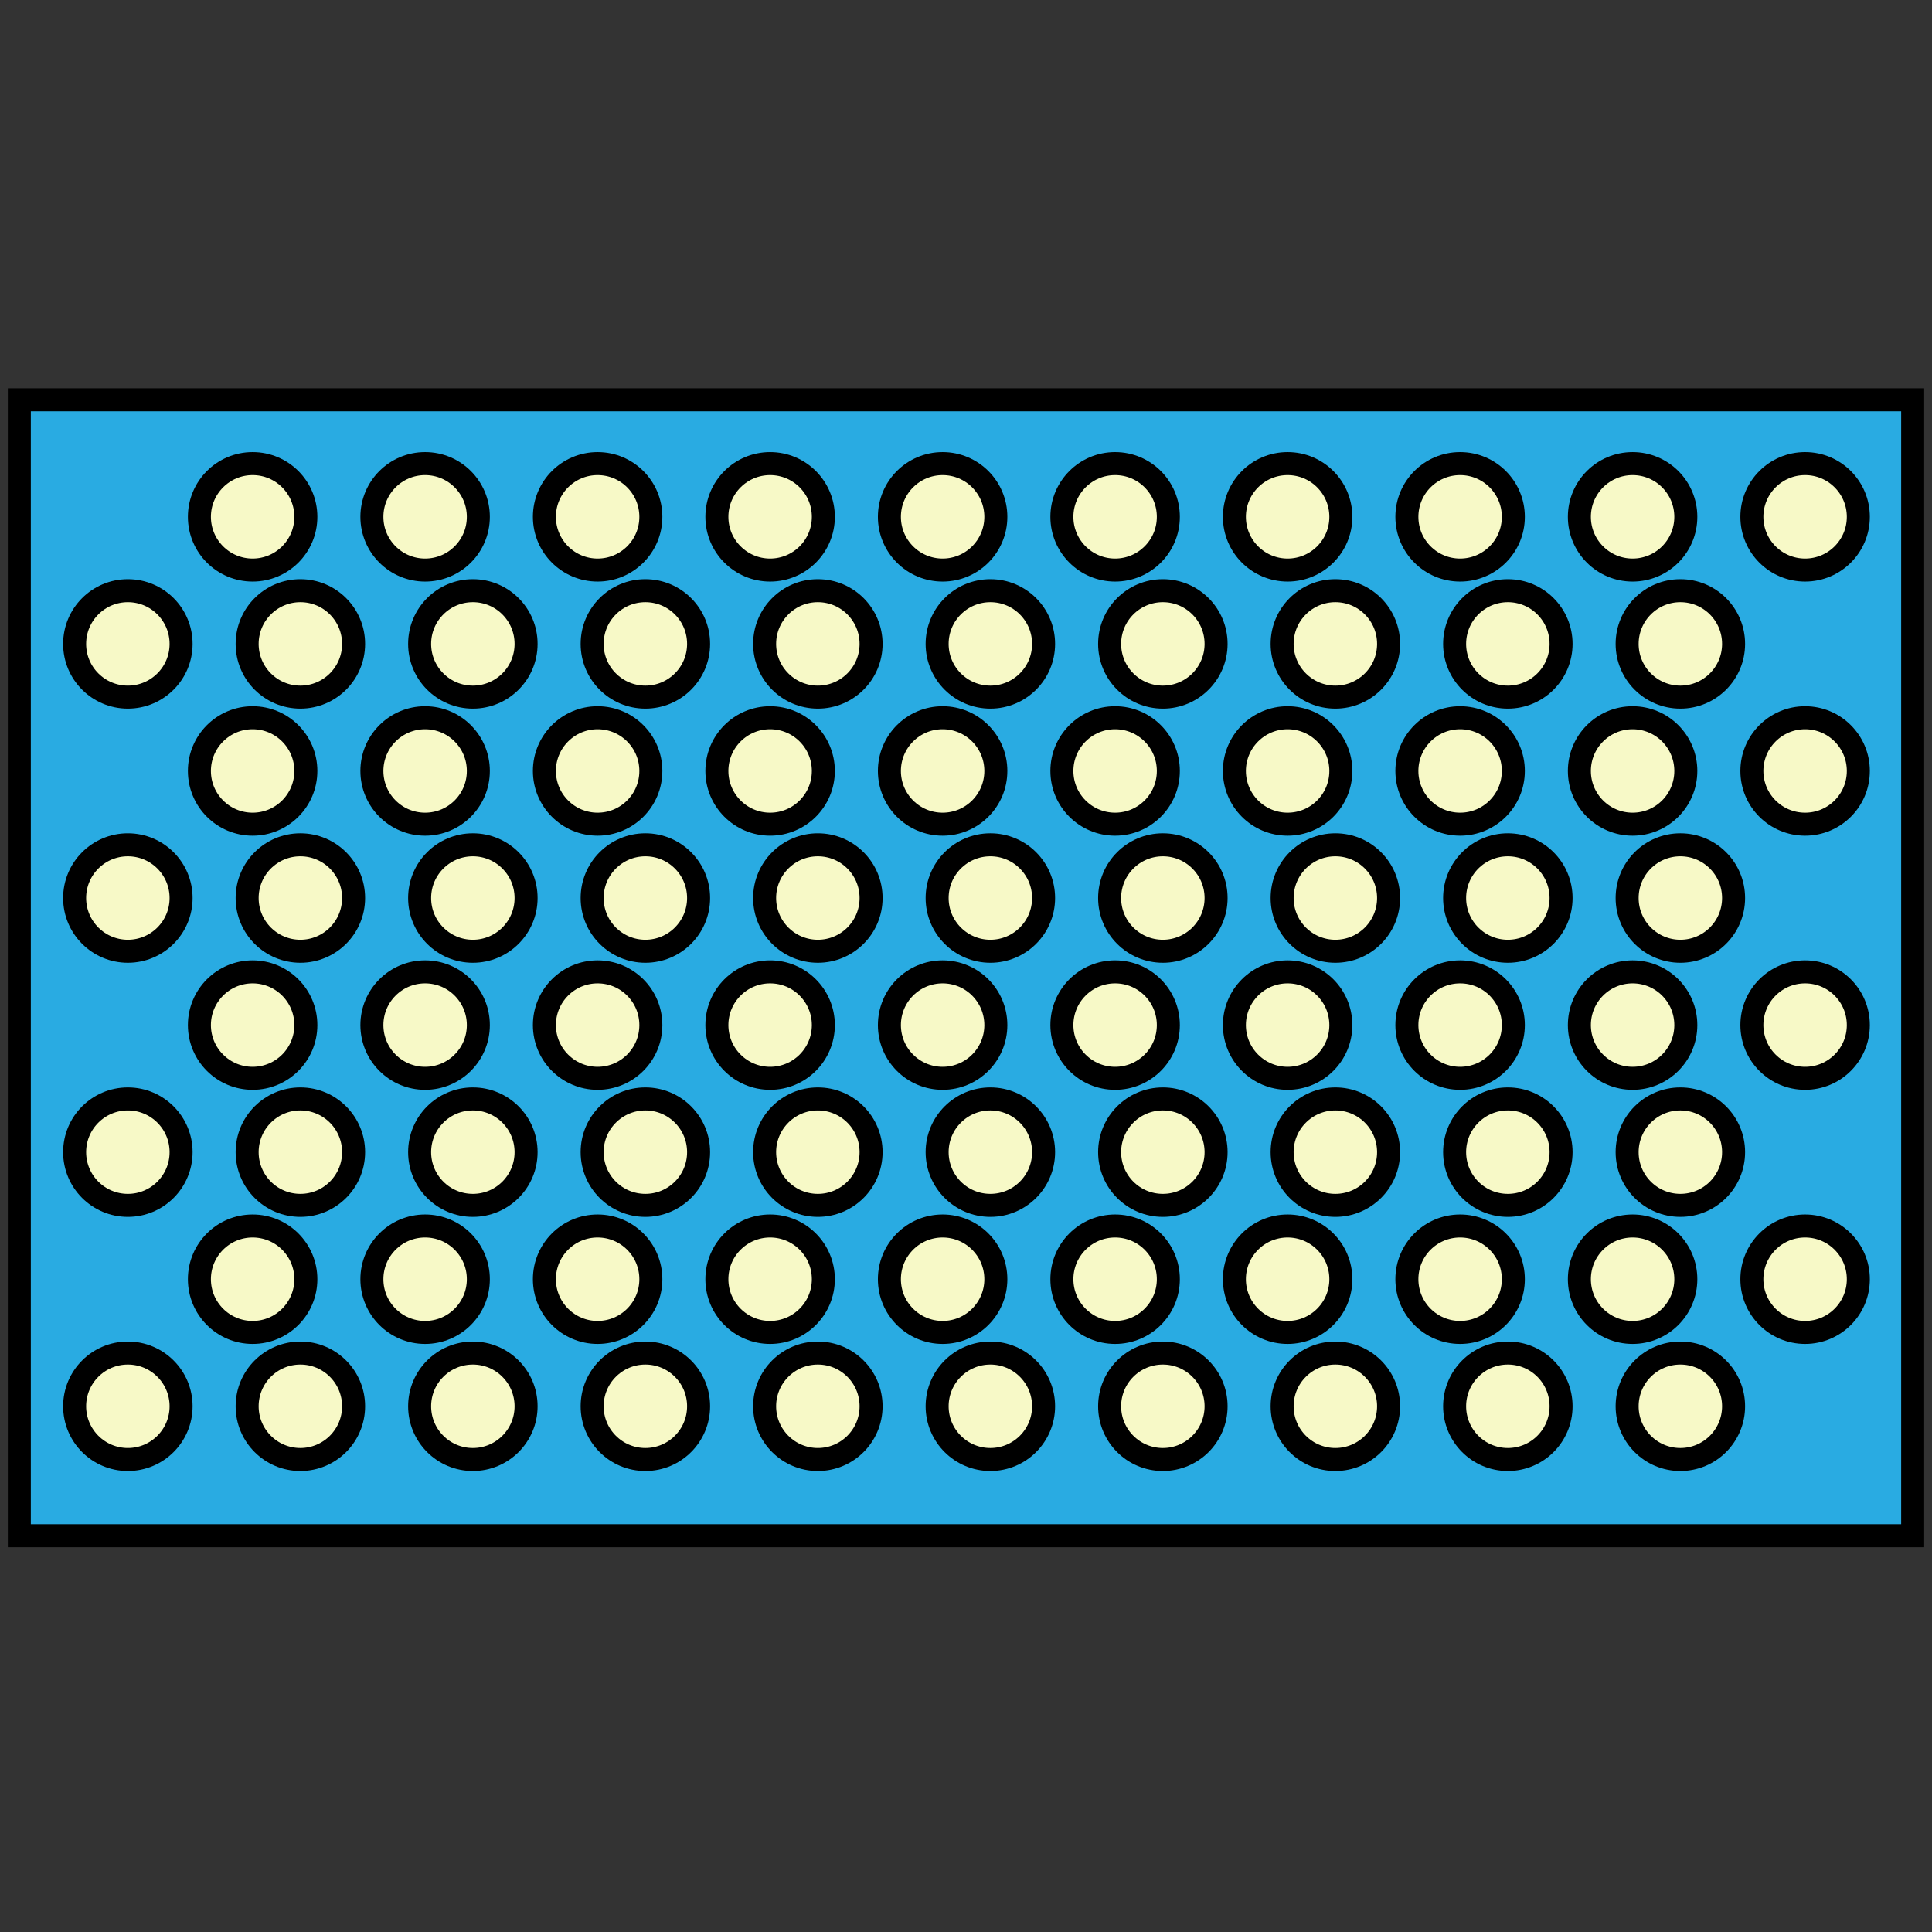 <svg version="1.1" id="Layer_1" xmlns="http://www.w3.org/2000/svg" xmlns:xlink="http://www.w3.org/1999/xlink" x="0px" y="0px" viewBox="0 0 100 100" xml:space="preserve"><rect x="0" y="0" width="100" height="100" fill="#333333" stroke="none"/><desc>Copyright Opto 22</desc> 
<g>
	<rect x="1" y="20.693" fill="#29ABE2" stroke="#000000" stroke-width="1.191" width="98" height="58.796"></rect>
	<g>
		<circle fill="#F7F9C7" stroke="#000000" stroke-width="1.191" stroke-miterlimit="10" cx="6.618" cy="72.789" r="2.755"></circle>
		<circle fill="#F7F9C7" stroke="#000000" stroke-width="1.191" stroke-miterlimit="10" cx="15.547" cy="72.789" r="2.755"></circle>
		<circle fill="#F7F9C7" stroke="#000000" stroke-width="1.191" stroke-miterlimit="10" cx="24.475" cy="72.789" r="2.755"></circle>
		<circle fill="#F7F9C7" stroke="#000000" stroke-width="1.191" stroke-miterlimit="10" cx="33.404" cy="72.789" r="2.755"></circle>
		<circle fill="#F7F9C7" stroke="#000000" stroke-width="1.191" stroke-miterlimit="10" cx="42.332" cy="72.789" r="2.755"></circle>
		<circle fill="#F7F9C7" stroke="#000000" stroke-width="1.191" stroke-miterlimit="10" cx="51.261" cy="72.789" r="2.755"></circle>
		<circle fill="#F7F9C7" stroke="#000000" stroke-width="1.191" stroke-miterlimit="10" cx="60.189" cy="72.789" r="2.755"></circle>
		<circle fill="#F7F9C7" stroke="#000000" stroke-width="1.191" stroke-miterlimit="10" cx="69.118" cy="72.789" r="2.755"></circle>
		<circle fill="#F7F9C7" stroke="#000000" stroke-width="1.191" stroke-miterlimit="10" cx="78.046" cy="72.789" r="2.755"></circle>
		<circle fill="#F7F9C7" stroke="#000000" stroke-width="1.191" stroke-miterlimit="10" cx="86.975" cy="72.789" r="2.755"></circle>
	</g>
	<g>
		<circle fill="#F7F9C7" stroke="#000000" stroke-width="1.191" stroke-miterlimit="10" cx="13.076" cy="66.212" r="2.755"></circle>
		<circle fill="#F7F9C7" stroke="#000000" stroke-width="1.191" stroke-miterlimit="10" cx="22.004" cy="66.212" r="2.755"></circle>
		<circle fill="#F7F9C7" stroke="#000000" stroke-width="1.191" stroke-miterlimit="10" cx="30.933" cy="66.212" r="2.755"></circle>
		<circle fill="#F7F9C7" stroke="#000000" stroke-width="1.191" stroke-miterlimit="10" cx="39.861" cy="66.212" r="2.755"></circle>
		<circle fill="#F7F9C7" stroke="#000000" stroke-width="1.191" stroke-miterlimit="10" cx="48.79" cy="66.212" r="2.755"></circle>
		<circle fill="#F7F9C7" stroke="#000000" stroke-width="1.191" stroke-miterlimit="10" cx="57.718" cy="66.212" r="2.755"></circle>
		<circle fill="#F7F9C7" stroke="#000000" stroke-width="1.191" stroke-miterlimit="10" cx="66.647" cy="66.212" r="2.755"></circle>
		<circle fill="#F7F9C7" stroke="#000000" stroke-width="1.191" stroke-miterlimit="10" cx="75.575" cy="66.212" r="2.755"></circle>
		<circle fill="#F7F9C7" stroke="#000000" stroke-width="1.191" stroke-miterlimit="10" cx="84.503" cy="66.212" r="2.755"></circle>
		<circle fill="#F7F9C7" stroke="#000000" stroke-width="1.191" stroke-miterlimit="10" cx="93.432" cy="66.212" r="2.755"></circle>
	</g>
	<g>
		<circle fill="#F7F9C7" stroke="#000000" stroke-width="1.191" stroke-miterlimit="10" cx="6.618" cy="59.635" r="2.755"></circle>
		<circle fill="#F7F9C7" stroke="#000000" stroke-width="1.191" stroke-miterlimit="10" cx="15.547" cy="59.635" r="2.755"></circle>
		<circle fill="#F7F9C7" stroke="#000000" stroke-width="1.191" stroke-miterlimit="10" cx="24.475" cy="59.635" r="2.755"></circle>
		<circle fill="#F7F9C7" stroke="#000000" stroke-width="1.191" stroke-miterlimit="10" cx="33.404" cy="59.635" r="2.755"></circle>
		<circle fill="#F7F9C7" stroke="#000000" stroke-width="1.191" stroke-miterlimit="10" cx="42.332" cy="59.635" r="2.755"></circle>
		<circle fill="#F7F9C7" stroke="#000000" stroke-width="1.191" stroke-miterlimit="10" cx="51.261" cy="59.635" r="2.755"></circle>
		<circle fill="#F7F9C7" stroke="#000000" stroke-width="1.191" stroke-miterlimit="10" cx="60.189" cy="59.635" r="2.755"></circle>
		<circle fill="#F7F9C7" stroke="#000000" stroke-width="1.191" stroke-miterlimit="10" cx="69.118" cy="59.635" r="2.755"></circle>
		<circle fill="#F7F9C7" stroke="#000000" stroke-width="1.191" stroke-miterlimit="10" cx="78.046" cy="59.635" r="2.755"></circle>
		<circle fill="#F7F9C7" stroke="#000000" stroke-width="1.191" stroke-miterlimit="10" cx="86.975" cy="59.635" r="2.755"></circle>
	</g>
	<g>
		<circle fill="#F7F9C7" stroke="#000000" stroke-width="1.191" stroke-miterlimit="10" cx="13.076" cy="53.058" r="2.755"></circle>
		<circle fill="#F7F9C7" stroke="#000000" stroke-width="1.191" stroke-miterlimit="10" cx="22.004" cy="53.058" r="2.755"></circle>
		<circle fill="#F7F9C7" stroke="#000000" stroke-width="1.191" stroke-miterlimit="10" cx="30.933" cy="53.058" r="2.755"></circle>
		<circle fill="#F7F9C7" stroke="#000000" stroke-width="1.191" stroke-miterlimit="10" cx="39.861" cy="53.058" r="2.755"></circle>
		<circle fill="#F7F9C7" stroke="#000000" stroke-width="1.191" stroke-miterlimit="10" cx="48.79" cy="53.058" r="2.755"></circle>
		<circle fill="#F7F9C7" stroke="#000000" stroke-width="1.191" stroke-miterlimit="10" cx="57.718" cy="53.058" r="2.755"></circle>
		<circle fill="#F7F9C7" stroke="#000000" stroke-width="1.191" stroke-miterlimit="10" cx="66.647" cy="53.058" r="2.755"></circle>
		<circle fill="#F7F9C7" stroke="#000000" stroke-width="1.191" stroke-miterlimit="10" cx="75.575" cy="53.058" r="2.755"></circle>
		<circle fill="#F7F9C7" stroke="#000000" stroke-width="1.191" stroke-miterlimit="10" cx="84.503" cy="53.058" r="2.755"></circle>
		<circle fill="#F7F9C7" stroke="#000000" stroke-width="1.191" stroke-miterlimit="10" cx="93.432" cy="53.058" r="2.755"></circle>
	</g>
	<g>
		<circle fill="#F7F9C7" stroke="#000000" stroke-width="1.191" stroke-miterlimit="10" cx="6.618" cy="46.482" r="2.755"></circle>
		<circle fill="#F7F9C7" stroke="#000000" stroke-width="1.191" stroke-miterlimit="10" cx="15.547" cy="46.482" r="2.755"></circle>
		<circle fill="#F7F9C7" stroke="#000000" stroke-width="1.191" stroke-miterlimit="10" cx="24.475" cy="46.482" r="2.755"></circle>
		<circle fill="#F7F9C7" stroke="#000000" stroke-width="1.191" stroke-miterlimit="10" cx="33.404" cy="46.482" r="2.755"></circle>
		<circle fill="#F7F9C7" stroke="#000000" stroke-width="1.191" stroke-miterlimit="10" cx="42.332" cy="46.482" r="2.755"></circle>
		<circle fill="#F7F9C7" stroke="#000000" stroke-width="1.191" stroke-miterlimit="10" cx="51.261" cy="46.482" r="2.755"></circle>
		<circle fill="#F7F9C7" stroke="#000000" stroke-width="1.191" stroke-miterlimit="10" cx="60.189" cy="46.482" r="2.755"></circle>
		<circle fill="#F7F9C7" stroke="#000000" stroke-width="1.191" stroke-miterlimit="10" cx="69.118" cy="46.482" r="2.755"></circle>
		<circle fill="#F7F9C7" stroke="#000000" stroke-width="1.191" stroke-miterlimit="10" cx="78.046" cy="46.482" r="2.755"></circle>
		<circle fill="#F7F9C7" stroke="#000000" stroke-width="1.191" stroke-miterlimit="10" cx="86.975" cy="46.482" r="2.755"></circle>
	</g>
	<g>
		<circle fill="#F7F9C7" stroke="#000000" stroke-width="1.191" stroke-miterlimit="10" cx="13.076" cy="39.905" r="2.755"></circle>
		<circle fill="#F7F9C7" stroke="#000000" stroke-width="1.191" stroke-miterlimit="10" cx="22.004" cy="39.905" r="2.755"></circle>
		<circle fill="#F7F9C7" stroke="#000000" stroke-width="1.191" stroke-miterlimit="10" cx="30.933" cy="39.905" r="2.755"></circle>
		<circle fill="#F7F9C7" stroke="#000000" stroke-width="1.191" stroke-miterlimit="10" cx="39.861" cy="39.905" r="2.755"></circle>
		<circle fill="#F7F9C7" stroke="#000000" stroke-width="1.191" stroke-miterlimit="10" cx="48.79" cy="39.905" r="2.755"></circle>
		<circle fill="#F7F9C7" stroke="#000000" stroke-width="1.191" stroke-miterlimit="10" cx="57.718" cy="39.905" r="2.755"></circle>
		<circle fill="#F7F9C7" stroke="#000000" stroke-width="1.191" stroke-miterlimit="10" cx="66.647" cy="39.905" r="2.755"></circle>
		<circle fill="#F7F9C7" stroke="#000000" stroke-width="1.191" stroke-miterlimit="10" cx="75.575" cy="39.905" r="2.755"></circle>
		<circle fill="#F7F9C7" stroke="#000000" stroke-width="1.191" stroke-miterlimit="10" cx="84.503" cy="39.905" r="2.755"></circle>
		<circle fill="#F7F9C7" stroke="#000000" stroke-width="1.191" stroke-miterlimit="10" cx="93.432" cy="39.905" r="2.755"></circle>
	</g>
	<g>
		<circle fill="#F7F9C7" stroke="#000000" stroke-width="1.191" stroke-miterlimit="10" cx="6.618" cy="33.328" r="2.755"></circle>
		<circle fill="#F7F9C7" stroke="#000000" stroke-width="1.191" stroke-miterlimit="10" cx="15.547" cy="33.328" r="2.755"></circle>
		<circle fill="#F7F9C7" stroke="#000000" stroke-width="1.191" stroke-miterlimit="10" cx="24.475" cy="33.328" r="2.755"></circle>
		<circle fill="#F7F9C7" stroke="#000000" stroke-width="1.191" stroke-miterlimit="10" cx="33.404" cy="33.328" r="2.755"></circle>
		<circle fill="#F7F9C7" stroke="#000000" stroke-width="1.191" stroke-miterlimit="10" cx="42.332" cy="33.328" r="2.755"></circle>
		<circle fill="#F7F9C7" stroke="#000000" stroke-width="1.191" stroke-miterlimit="10" cx="51.261" cy="33.328" r="2.755"></circle>
		<circle fill="#F7F9C7" stroke="#000000" stroke-width="1.191" stroke-miterlimit="10" cx="60.189" cy="33.328" r="2.755"></circle>
		<circle fill="#F7F9C7" stroke="#000000" stroke-width="1.191" stroke-miterlimit="10" cx="69.118" cy="33.328" r="2.755"></circle>
		<circle fill="#F7F9C7" stroke="#000000" stroke-width="1.191" stroke-miterlimit="10" cx="78.046" cy="33.328" r="2.755"></circle>
		<circle fill="#F7F9C7" stroke="#000000" stroke-width="1.191" stroke-miterlimit="10" cx="86.975" cy="33.328" r="2.755"></circle>
	</g>
	<g>
		<circle fill="#F7F9C7" stroke="#000000" stroke-width="1.191" stroke-miterlimit="10" cx="13.076" cy="26.751" r="2.755"></circle>
		<circle fill="#F7F9C7" stroke="#000000" stroke-width="1.191" stroke-miterlimit="10" cx="22.004" cy="26.751" r="2.755"></circle>
		<circle fill="#F7F9C7" stroke="#000000" stroke-width="1.191" stroke-miterlimit="10" cx="30.933" cy="26.751" r="2.755"></circle>
		<circle fill="#F7F9C7" stroke="#000000" stroke-width="1.191" stroke-miterlimit="10" cx="39.861" cy="26.751" r="2.755"></circle>
		<circle fill="#F7F9C7" stroke="#000000" stroke-width="1.191" stroke-miterlimit="10" cx="48.79" cy="26.751" r="2.755"></circle>
		<circle fill="#F7F9C7" stroke="#000000" stroke-width="1.191" stroke-miterlimit="10" cx="57.718" cy="26.751" r="2.755"></circle>
		<circle fill="#F7F9C7" stroke="#000000" stroke-width="1.191" stroke-miterlimit="10" cx="66.647" cy="26.751" r="2.755"></circle>
		<circle fill="#F7F9C7" stroke="#000000" stroke-width="1.191" stroke-miterlimit="10" cx="75.575" cy="26.751" r="2.755"></circle>
		<circle fill="#F7F9C7" stroke="#000000" stroke-width="1.191" stroke-miterlimit="10" cx="84.503" cy="26.751" r="2.755"></circle>
		<circle fill="#F7F9C7" stroke="#000000" stroke-width="1.191" stroke-miterlimit="10" cx="93.432" cy="26.751" r="2.755"></circle>
	</g>
</g>
</svg>